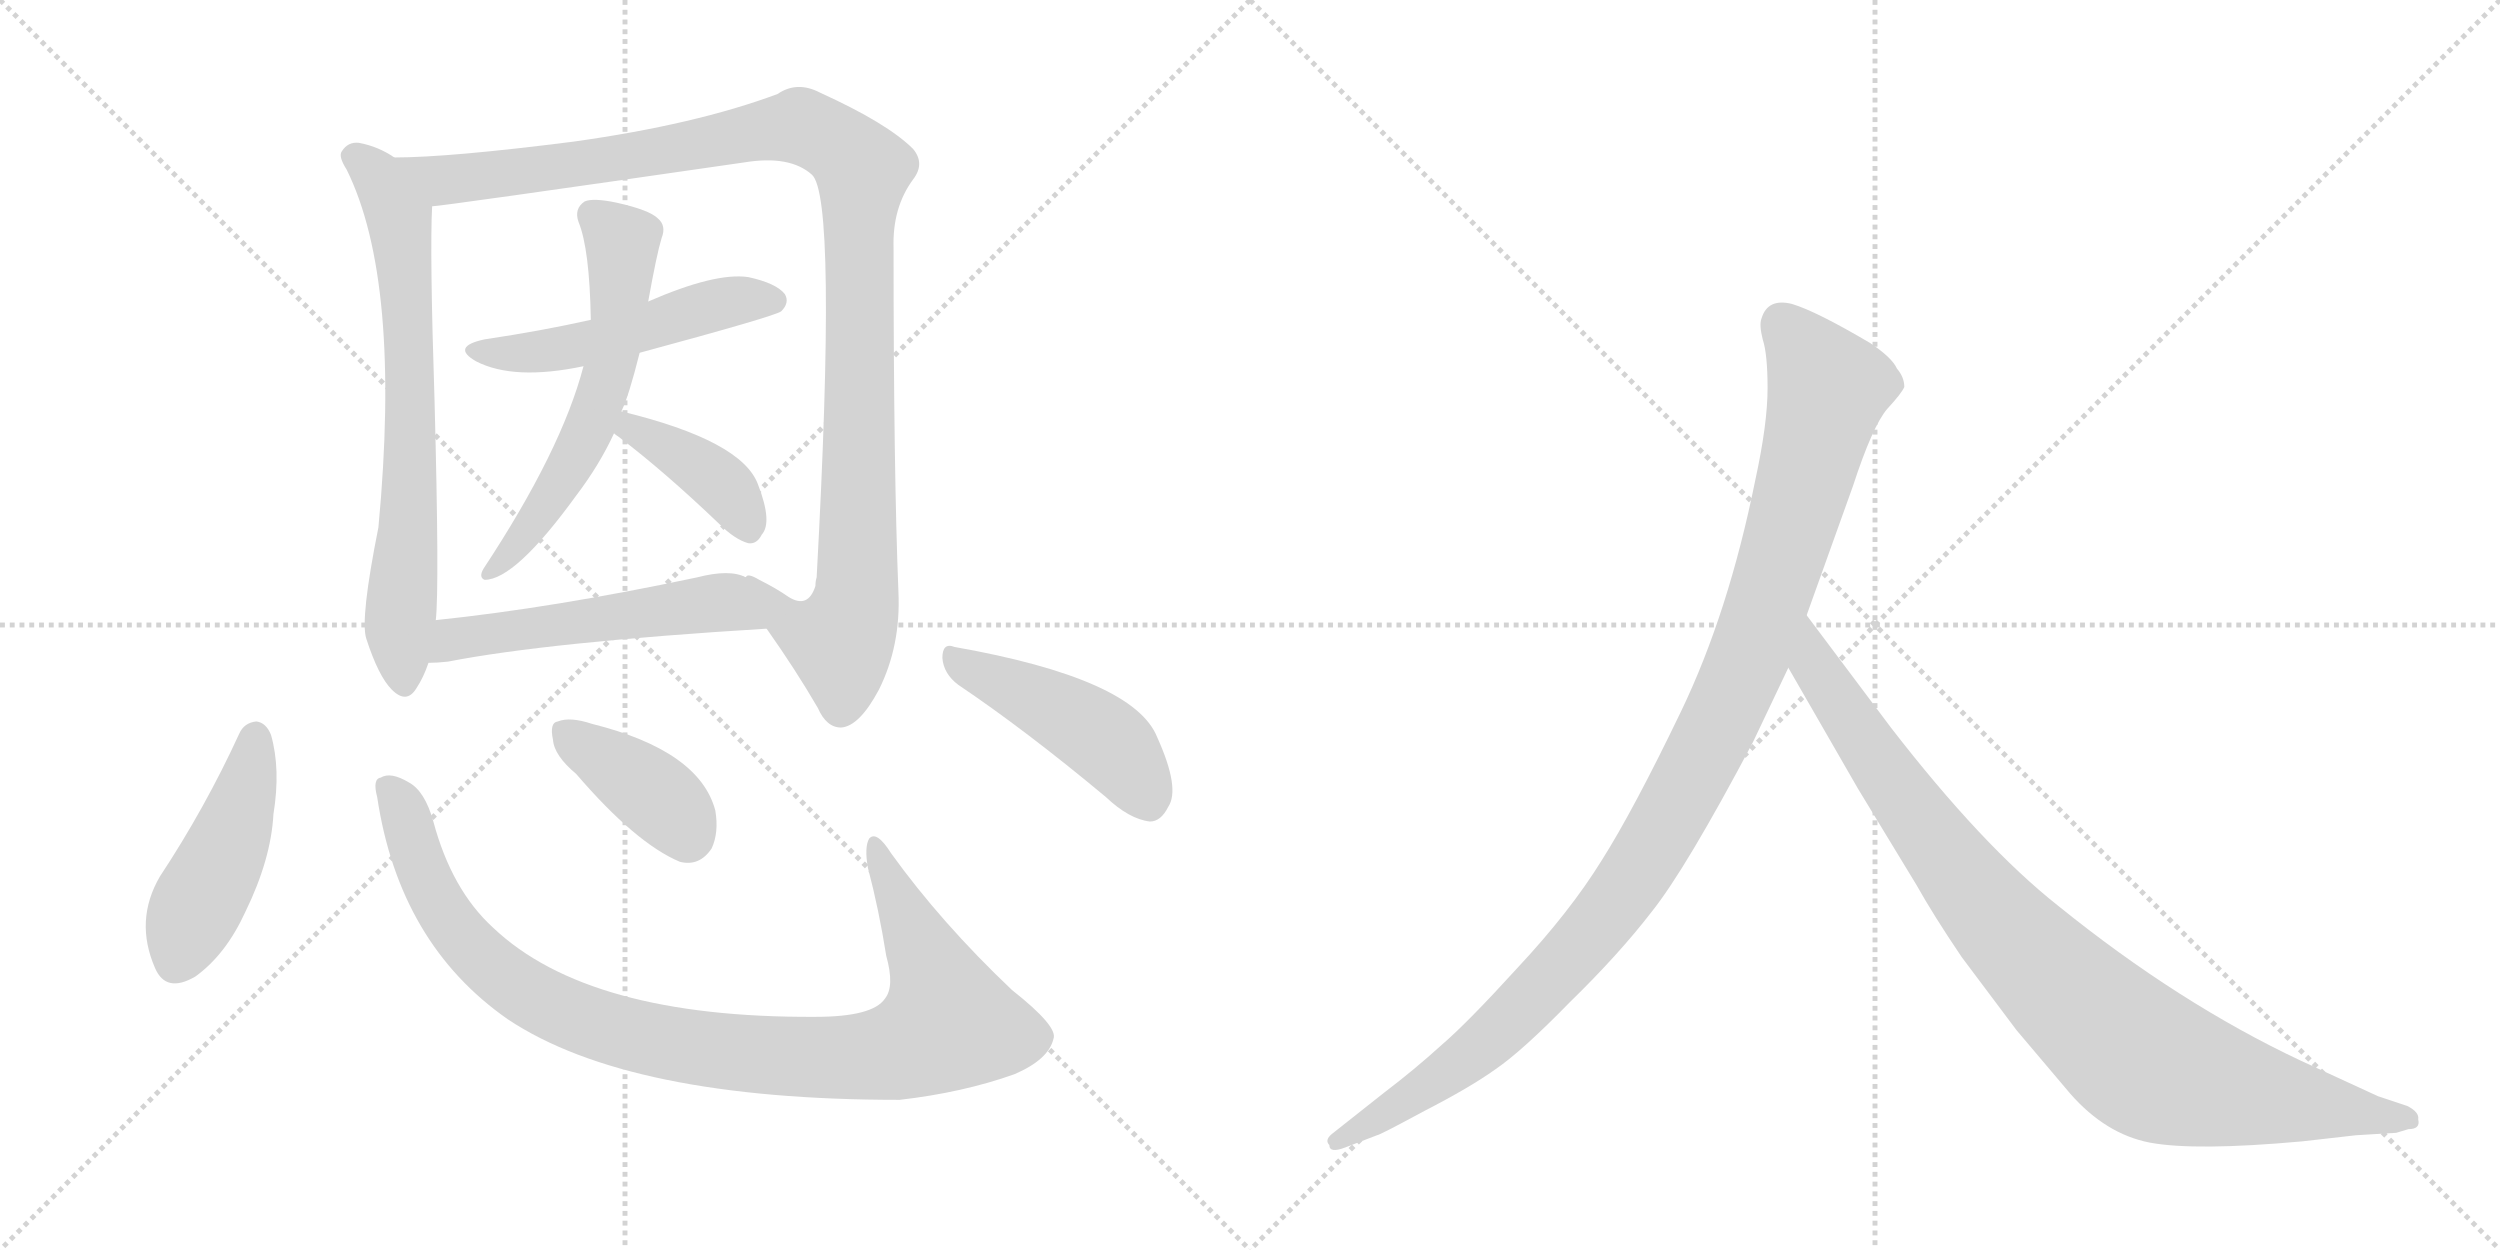 <svg version="1.1" viewBox="0 0 2048 1024" xmlns="http://www.w3.org/2000/svg">
  <g stroke="lightgray" stroke-dasharray="1,1" stroke-width="1" transform="scale(4, 4)">
    <line x1="0" y1="0" x2="256" y2="256"></line>
    <line x1="256" y1="0" x2="0" y2="256"></line>
    <line x1="128" y1="0" x2="128" y2="256"></line>
    <line x1="0" y1="128" x2="256" y2="128"></line>
    <line x1="256" y1="0" x2="512" y2="256"></line>
    <line x1="512" y1="0" x2="256" y2="256"></line>
    <line x1="384" y1="0" x2="384" y2="256"></line>
    <line x1="256" y1="128" x2="512" y2="128"></line>
  </g>
<g transform="scale(1, -1) translate(0, -850)">
   <style type="text/css">
    @keyframes keyframes0 {
      from {
       stroke: black;
       stroke-dashoffset: 700;
       stroke-width: 128;
       }
       69% {
       animation-timing-function: step-end;
       stroke: black;
       stroke-dashoffset: 0;
       stroke-width: 128;
       }
       to {
       stroke: black;
       stroke-width: 1024;
       }
       }
       #make-me-a-hanzi-animation-0 {
         animation: keyframes0 0.82s both;
         animation-delay: 0s;
         animation-timing-function: linear;
       }
    @keyframes keyframes1 {
      from {
       stroke: black;
       stroke-dashoffset: 1126;
       stroke-width: 128;
       }
       79% {
       animation-timing-function: step-end;
       stroke: black;
       stroke-dashoffset: 0;
       stroke-width: 128;
       }
       to {
       stroke: black;
       stroke-width: 1024;
       }
       }
       #make-me-a-hanzi-animation-1 {
         animation: keyframes1 1.166s both;
         animation-delay: 0.82s;
         animation-timing-function: linear;
       }
    @keyframes keyframes2 {
      from {
       stroke: black;
       stroke-dashoffset: 505;
       stroke-width: 128;
       }
       62% {
       animation-timing-function: step-end;
       stroke: black;
       stroke-dashoffset: 0;
       stroke-width: 128;
       }
       to {
       stroke: black;
       stroke-width: 1024;
       }
       }
       #make-me-a-hanzi-animation-2 {
         animation: keyframes2 0.661s both;
         animation-delay: 1.986s;
         animation-timing-function: linear;
       }
    @keyframes keyframes3 {
      from {
       stroke: black;
       stroke-dashoffset: 589;
       stroke-width: 128;
       }
       66% {
       animation-timing-function: step-end;
       stroke: black;
       stroke-dashoffset: 0;
       stroke-width: 128;
       }
       to {
       stroke: black;
       stroke-width: 1024;
       }
       }
       #make-me-a-hanzi-animation-3 {
         animation: keyframes3 0.729s both;
         animation-delay: 2.647s;
         animation-timing-function: linear;
       }
    @keyframes keyframes4 {
      from {
       stroke: black;
       stroke-dashoffset: 392;
       stroke-width: 128;
       }
       56% {
       animation-timing-function: step-end;
       stroke: black;
       stroke-dashoffset: 0;
       stroke-width: 128;
       }
       to {
       stroke: black;
       stroke-width: 1024;
       }
       }
       #make-me-a-hanzi-animation-4 {
         animation: keyframes4 0.569s both;
         animation-delay: 3.376s;
         animation-timing-function: linear;
       }
    @keyframes keyframes5 {
      from {
       stroke: black;
       stroke-dashoffset: 530;
       stroke-width: 128;
       }
       63% {
       animation-timing-function: step-end;
       stroke: black;
       stroke-dashoffset: 0;
       stroke-width: 128;
       }
       to {
       stroke: black;
       stroke-width: 1024;
       }
       }
       #make-me-a-hanzi-animation-5 {
         animation: keyframes5 0.681s both;
         animation-delay: 3.945s;
         animation-timing-function: linear;
       }
    @keyframes keyframes6 {
      from {
       stroke: black;
       stroke-dashoffset: 454;
       stroke-width: 128;
       }
       60% {
       animation-timing-function: step-end;
       stroke: black;
       stroke-dashoffset: 0;
       stroke-width: 128;
       }
       to {
       stroke: black;
       stroke-width: 1024;
       }
       }
       #make-me-a-hanzi-animation-6 {
         animation: keyframes6 0.619s both;
         animation-delay: 4.627s;
         animation-timing-function: linear;
       }
    @keyframes keyframes7 {
      from {
       stroke: black;
       stroke-dashoffset: 980;
       stroke-width: 128;
       }
       76% {
       animation-timing-function: step-end;
       stroke: black;
       stroke-dashoffset: 0;
       stroke-width: 128;
       }
       to {
       stroke: black;
       stroke-width: 1024;
       }
       }
       #make-me-a-hanzi-animation-7 {
         animation: keyframes7 1.048s both;
         animation-delay: 5.246s;
         animation-timing-function: linear;
       }
    @keyframes keyframes8 {
      from {
       stroke: black;
       stroke-dashoffset: 386;
       stroke-width: 128;
       }
       56% {
       animation-timing-function: step-end;
       stroke: black;
       stroke-dashoffset: 0;
       stroke-width: 128;
       }
       to {
       stroke: black;
       stroke-width: 1024;
       }
       }
       #make-me-a-hanzi-animation-8 {
         animation: keyframes8 0.564s both;
         animation-delay: 6.294s;
         animation-timing-function: linear;
       }
    @keyframes keyframes9 {
      from {
       stroke: black;
       stroke-dashoffset: 454;
       stroke-width: 128;
       }
       60% {
       animation-timing-function: step-end;
       stroke: black;
       stroke-dashoffset: 0;
       stroke-width: 128;
       }
       to {
       stroke: black;
       stroke-width: 1024;
       }
       }
       #make-me-a-hanzi-animation-9 {
         animation: keyframes9 0.619s both;
         animation-delay: 6.858s;
         animation-timing-function: linear;
       }
    @keyframes keyframes10 {
      from {
       stroke: black;
       stroke-dashoffset: 1082;
       stroke-width: 128;
       }
       78% {
       animation-timing-function: step-end;
       stroke: black;
       stroke-dashoffset: 0;
       stroke-width: 128;
       }
       to {
       stroke: black;
       stroke-width: 1024;
       }
       }
       #make-me-a-hanzi-animation-10 {
         animation: keyframes10 1.131s both;
         animation-delay: 7.477s;
         animation-timing-function: linear;
       }
    @keyframes keyframes11 {
      from {
       stroke: black;
       stroke-dashoffset: 935;
       stroke-width: 128;
       }
       75% {
       animation-timing-function: step-end;
       stroke: black;
       stroke-dashoffset: 0;
       stroke-width: 128;
       }
       to {
       stroke: black;
       stroke-width: 1024;
       }
       }
       #make-me-a-hanzi-animation-11 {
         animation: keyframes11 1.011s both;
         animation-delay: 8.608s;
         animation-timing-function: linear;
       }
</style>
<path d="M 323 721 Q 310 730 294 733 Q 285 734 280 726 Q 277 722 284 711 Q 329 620 310 418 Q 295 343 300 327 Q 310 296 321 285 Q 333 273 341 286 Q 347 295 351 307 L 357 342 Q 360 369 356 521 Q 352 644 354 681 C 355 703 349 706 323 721 Z" fill="lightgray"></path> 
<path d="M 628 335 Q 652 301 670 270 Q 677 254 689 254 Q 704 255 720 285 Q 738 321 736 365 Q 732 464 732 647 Q 731 680 748 703 Q 758 716 748 728 Q 727 749 672 774 Q 653 784 637 773 Q 570 748 470 734 Q 368 721 323 721 C 293 720 324 677 354 681 Q 361 681 610 717 Q 647 723 665 707 Q 686 689 669 377 Q 668 374 668 370 Q 662 351 646 361 Q 636 368 622 375 Q 612 381 611 377 C 595 383 611 360 628 335 Z" fill="lightgray"></path> 
<path d="M 524 561 Q 635 591 640 595 Q 647 602 643 609 Q 636 618 613 623 Q 586 627 531 603 L 484 588 Q 444 579 397 572 Q 369 566 390 554 Q 421 538 478 550 L 524 561 Z" fill="lightgray"></path> 
<path d="M 509 513 Q 515 525 524 561 L 531 603 Q 538 642 542 655 Q 546 665 539 671 Q 532 678 505 684 Q 486 688 479 685 Q 470 679 474 668 Q 483 646 484 588 L 478 550 Q 460 481 396 384 Q 392 377 397 375 Q 422 375 472 444 Q 491 469 503 495 L 509 513 Z" fill="lightgray"></path> 
<path d="M 503 495 Q 504 494 507 492 Q 544 464 589 421 Q 602 408 613 405 Q 620 404 624 412 Q 633 422 621 453 Q 608 489 509 513 C 480 520 479 513 503 495 Z" fill="lightgray"></path> 
<path d="M 351 307 Q 358 307 367 308 Q 449 324 628 335 C 658 337 640 368 611 377 Q 598 384 571 377 Q 453 352 357 342 C 327 339 321 306 351 307 Z" fill="lightgray"></path> 
<path d="M 196 249 Q 168 188 131 132 Q 110 96 127 57 Q 136 36 160 50 Q 185 68 201 103 Q 222 146 224 183 Q 230 220 222 248 Q 218 258 210 259 Q 200 258 196 249 Z" fill="lightgray"></path> 
<path d="M 309 197 Q 327 77 416 15 Q 515 -51 737 -51 Q 789 -45 831 -30 Q 859 -18 863 -1 Q 867 9 829 39 Q 771 94 730 151 Q 718 170 712 163 Q 708 156 711 139 Q 720 105 726 67 Q 733 42 725 32 Q 715 17 668 17 Q 482 16 404 90 Q 370 121 355 177 Q 348 202 335 209 Q 320 218 312 213 Q 305 212 309 197 Z" fill="lightgray"></path> 
<path d="M 472 216 Q 521 159 557 144 Q 573 140 583 155 Q 589 168 586 186 Q 573 235 485 257 Q 467 263 457 259 Q 450 258 453 244 Q 454 231 472 216 Z" fill="lightgray"></path> 
<path d="M 785 289 Q 840 252 906 197 Q 925 179 942 177 Q 951 177 957 189 Q 967 204 948 246 Q 929 294 782 320 Q 772 324 772 311 Q 773 298 785 289 Z" fill="lightgray"></path> 
<path d="M 1436 242 L 1465 303 L 1480 346 L 1518 452 Q 1534 501 1546 515 Q 1558 528 1560 533 Q 1560 541 1554 548 Q 1550 557 1532 569 Q 1488 595 1468 601 Q 1448 606 1443 589 Q 1441 584 1444 572 Q 1448 560 1448 532 Q 1448 503 1438 457 Q 1416 348 1377 267 Q 1338 186 1312 145 Q 1286 103 1243 57 Q 1202 12 1181 -6 Q 1159 -26 1134 -45 L 1091 -79 Q 1085 -84 1089 -88 Q 1089 -95 1102 -90 L 1128 -80 Q 1130 -80 1167 -60 Q 1204 -41 1225 -26 Q 1247 -11 1286 29 Q 1326 68 1353 103 Q 1381 138 1436 242 Z" fill="lightgray"></path> 
<path d="M 1465 303 L 1522 204 L 1570 125 Q 1584 100 1607 66 L 1652 6 L 1696 -46 Q 1725 -79 1761 -86 Q 1798 -93 1886 -85 L 1930 -80 L 1963 -78 L 1973 -75 Q 1983 -75 1981 -67 Q 1982 -61 1972 -56 L 1948 -48 L 1885 -19 Q 1785 28 1686 108 Q 1624 157 1549 254 L 1480 346 C 1462 370 1450 329 1465 303 Z" fill="lightgray"></path> 
      <clipPath id="make-me-a-hanzi-clip-0">
      <path d="M 323 721 Q 310 730 294 733 Q 285 734 280 726 Q 277 722 284 711 Q 329 620 310 418 Q 295 343 300 327 Q 310 296 321 285 Q 333 273 341 286 Q 347 295 351 307 L 357 342 Q 360 369 356 521 Q 352 644 354 681 C 355 703 349 706 323 721 Z" fill="lightgray"></path>
      </clipPath>
      <path clip-path="url(#make-me-a-hanzi-clip-0)" d="M 291 721 L 307 708 L 323 681 L 330 649 L 337 531 L 327 335 L 331 290 " fill="none" id="make-me-a-hanzi-animation-0" stroke-dasharray="572 1144" stroke-linecap="round"></path>

      <clipPath id="make-me-a-hanzi-clip-1">
      <path d="M 628 335 Q 652 301 670 270 Q 677 254 689 254 Q 704 255 720 285 Q 738 321 736 365 Q 732 464 732 647 Q 731 680 748 703 Q 758 716 748 728 Q 727 749 672 774 Q 653 784 637 773 Q 570 748 470 734 Q 368 721 323 721 C 293 720 324 677 354 681 Q 361 681 610 717 Q 647 723 665 707 Q 686 689 669 377 Q 668 374 668 370 Q 662 351 646 361 Q 636 368 622 375 Q 612 381 611 377 C 595 383 611 360 628 335 Z" fill="lightgray"></path>
      </clipPath>
      <path clip-path="url(#make-me-a-hanzi-clip-1)" d="M 328 717 L 372 703 L 658 745 L 683 734 L 704 715 L 702 369 L 690 327 L 665 330 L 638 347 L 616 371 " fill="none" id="make-me-a-hanzi-animation-1" stroke-dasharray="998 1996" stroke-linecap="round"></path>

      <clipPath id="make-me-a-hanzi-clip-2">
      <path d="M 524 561 Q 635 591 640 595 Q 647 602 643 609 Q 636 618 613 623 Q 586 627 531 603 L 484 588 Q 444 579 397 572 Q 369 566 390 554 Q 421 538 478 550 L 524 561 Z" fill="lightgray"></path>
      </clipPath>
      <path clip-path="url(#make-me-a-hanzi-clip-2)" d="M 391 564 L 450 562 L 589 601 L 634 604 " fill="none" id="make-me-a-hanzi-animation-2" stroke-dasharray="377 754" stroke-linecap="round"></path>

      <clipPath id="make-me-a-hanzi-clip-3">
      <path d="M 509 513 Q 515 525 524 561 L 531 603 Q 538 642 542 655 Q 546 665 539 671 Q 532 678 505 684 Q 486 688 479 685 Q 470 679 474 668 Q 483 646 484 588 L 478 550 Q 460 481 396 384 Q 392 377 397 375 Q 422 375 472 444 Q 491 469 503 495 L 509 513 Z" fill="lightgray"></path>
      </clipPath>
      <path clip-path="url(#make-me-a-hanzi-clip-3)" d="M 485 674 L 509 648 L 506 586 L 495 532 L 453 444 L 400 380 " fill="none" id="make-me-a-hanzi-animation-3" stroke-dasharray="461 922" stroke-linecap="round"></path>

      <clipPath id="make-me-a-hanzi-clip-4">
      <path d="M 503 495 Q 504 494 507 492 Q 544 464 589 421 Q 602 408 613 405 Q 620 404 624 412 Q 633 422 621 453 Q 608 489 509 513 C 480 520 479 513 503 495 Z" fill="lightgray"></path>
      </clipPath>
      <path clip-path="url(#make-me-a-hanzi-clip-4)" d="M 509 498 L 538 490 L 581 462 L 604 438 L 612 418 " fill="none" id="make-me-a-hanzi-animation-4" stroke-dasharray="264 528" stroke-linecap="round"></path>

      <clipPath id="make-me-a-hanzi-clip-5">
      <path d="M 351 307 Q 358 307 367 308 Q 449 324 628 335 C 658 337 640 368 611 377 Q 598 384 571 377 Q 453 352 357 342 C 327 339 321 306 351 307 Z" fill="lightgray"></path>
      </clipPath>
      <path clip-path="url(#make-me-a-hanzi-clip-5)" d="M 355 312 L 379 328 L 583 356 L 606 350 L 617 339 " fill="none" id="make-me-a-hanzi-animation-5" stroke-dasharray="402 804" stroke-linecap="round"></path>

      <clipPath id="make-me-a-hanzi-clip-6">
      <path d="M 196 249 Q 168 188 131 132 Q 110 96 127 57 Q 136 36 160 50 Q 185 68 201 103 Q 222 146 224 183 Q 230 220 222 248 Q 218 258 210 259 Q 200 258 196 249 Z" fill="lightgray"></path>
      </clipPath>
      <path clip-path="url(#make-me-a-hanzi-clip-6)" d="M 209 248 L 191 169 L 144 62 " fill="none" id="make-me-a-hanzi-animation-6" stroke-dasharray="326 652" stroke-linecap="round"></path>

      <clipPath id="make-me-a-hanzi-clip-7">
      <path d="M 309 197 Q 327 77 416 15 Q 515 -51 737 -51 Q 789 -45 831 -30 Q 859 -18 863 -1 Q 867 9 829 39 Q 771 94 730 151 Q 718 170 712 163 Q 708 156 711 139 Q 720 105 726 67 Q 733 42 725 32 Q 715 17 668 17 Q 482 16 404 90 Q 370 121 355 177 Q 348 202 335 209 Q 320 218 312 213 Q 305 212 309 197 Z" fill="lightgray"></path>
      </clipPath>
      <path clip-path="url(#make-me-a-hanzi-clip-7)" d="M 317 204 L 330 187 L 360 108 L 414 49 L 486 11 L 598 -12 L 707 -16 L 739 -10 L 775 10 L 765 54 L 716 157 " fill="none" id="make-me-a-hanzi-animation-7" stroke-dasharray="852 1704" stroke-linecap="round"></path>

      <clipPath id="make-me-a-hanzi-clip-8">
      <path d="M 472 216 Q 521 159 557 144 Q 573 140 583 155 Q 589 168 586 186 Q 573 235 485 257 Q 467 263 457 259 Q 450 258 453 244 Q 454 231 472 216 Z" fill="lightgray"></path>
      </clipPath>
      <path clip-path="url(#make-me-a-hanzi-clip-8)" d="M 464 249 L 540 196 L 563 166 " fill="none" id="make-me-a-hanzi-animation-8" stroke-dasharray="258 516" stroke-linecap="round"></path>

      <clipPath id="make-me-a-hanzi-clip-9">
      <path d="M 785 289 Q 840 252 906 197 Q 925 179 942 177 Q 951 177 957 189 Q 967 204 948 246 Q 929 294 782 320 Q 772 324 772 311 Q 773 298 785 289 Z" fill="lightgray"></path>
      </clipPath>
      <path clip-path="url(#make-me-a-hanzi-clip-9)" d="M 784 308 L 905 244 L 940 194 " fill="none" id="make-me-a-hanzi-animation-9" stroke-dasharray="326 652" stroke-linecap="round"></path>

      <clipPath id="make-me-a-hanzi-clip-10">
      <path d="M 1436 242 L 1465 303 L 1480 346 L 1518 452 Q 1534 501 1546 515 Q 1558 528 1560 533 Q 1560 541 1554 548 Q 1550 557 1532 569 Q 1488 595 1468 601 Q 1448 606 1443 589 Q 1441 584 1444 572 Q 1448 560 1448 532 Q 1448 503 1438 457 Q 1416 348 1377 267 Q 1338 186 1312 145 Q 1286 103 1243 57 Q 1202 12 1181 -6 Q 1159 -26 1134 -45 L 1091 -79 Q 1085 -84 1089 -88 Q 1089 -95 1102 -90 L 1128 -80 Q 1130 -80 1167 -60 Q 1204 -41 1225 -26 Q 1247 -11 1286 29 Q 1326 68 1353 103 Q 1381 138 1436 242 Z" fill="lightgray"></path>
      </clipPath>
      <path clip-path="url(#make-me-a-hanzi-clip-10)" d="M 1460 585 L 1498 532 L 1436 321 L 1376 196 L 1320 105 L 1251 28 L 1167 -42 L 1096 -85 " fill="none" id="make-me-a-hanzi-animation-10" stroke-dasharray="954 1908" stroke-linecap="round"></path>

      <clipPath id="make-me-a-hanzi-clip-11">
      <path d="M 1465 303 L 1522 204 L 1570 125 Q 1584 100 1607 66 L 1652 6 L 1696 -46 Q 1725 -79 1761 -86 Q 1798 -93 1886 -85 L 1930 -80 L 1963 -78 L 1973 -75 Q 1983 -75 1981 -67 Q 1982 -61 1972 -56 L 1948 -48 L 1885 -19 Q 1785 28 1686 108 Q 1624 157 1549 254 L 1480 346 C 1462 370 1450 329 1465 303 Z" fill="lightgray"></path>
      </clipPath>
      <path clip-path="url(#make-me-a-hanzi-clip-11)" d="M 1481 338 L 1486 305 L 1603 137 L 1677 53 L 1745 -10 L 1770 -26 L 1804 -37 L 1972 -66 " fill="none" id="make-me-a-hanzi-animation-11" stroke-dasharray="807 1614" stroke-linecap="round"></path>

</g>
</svg>
